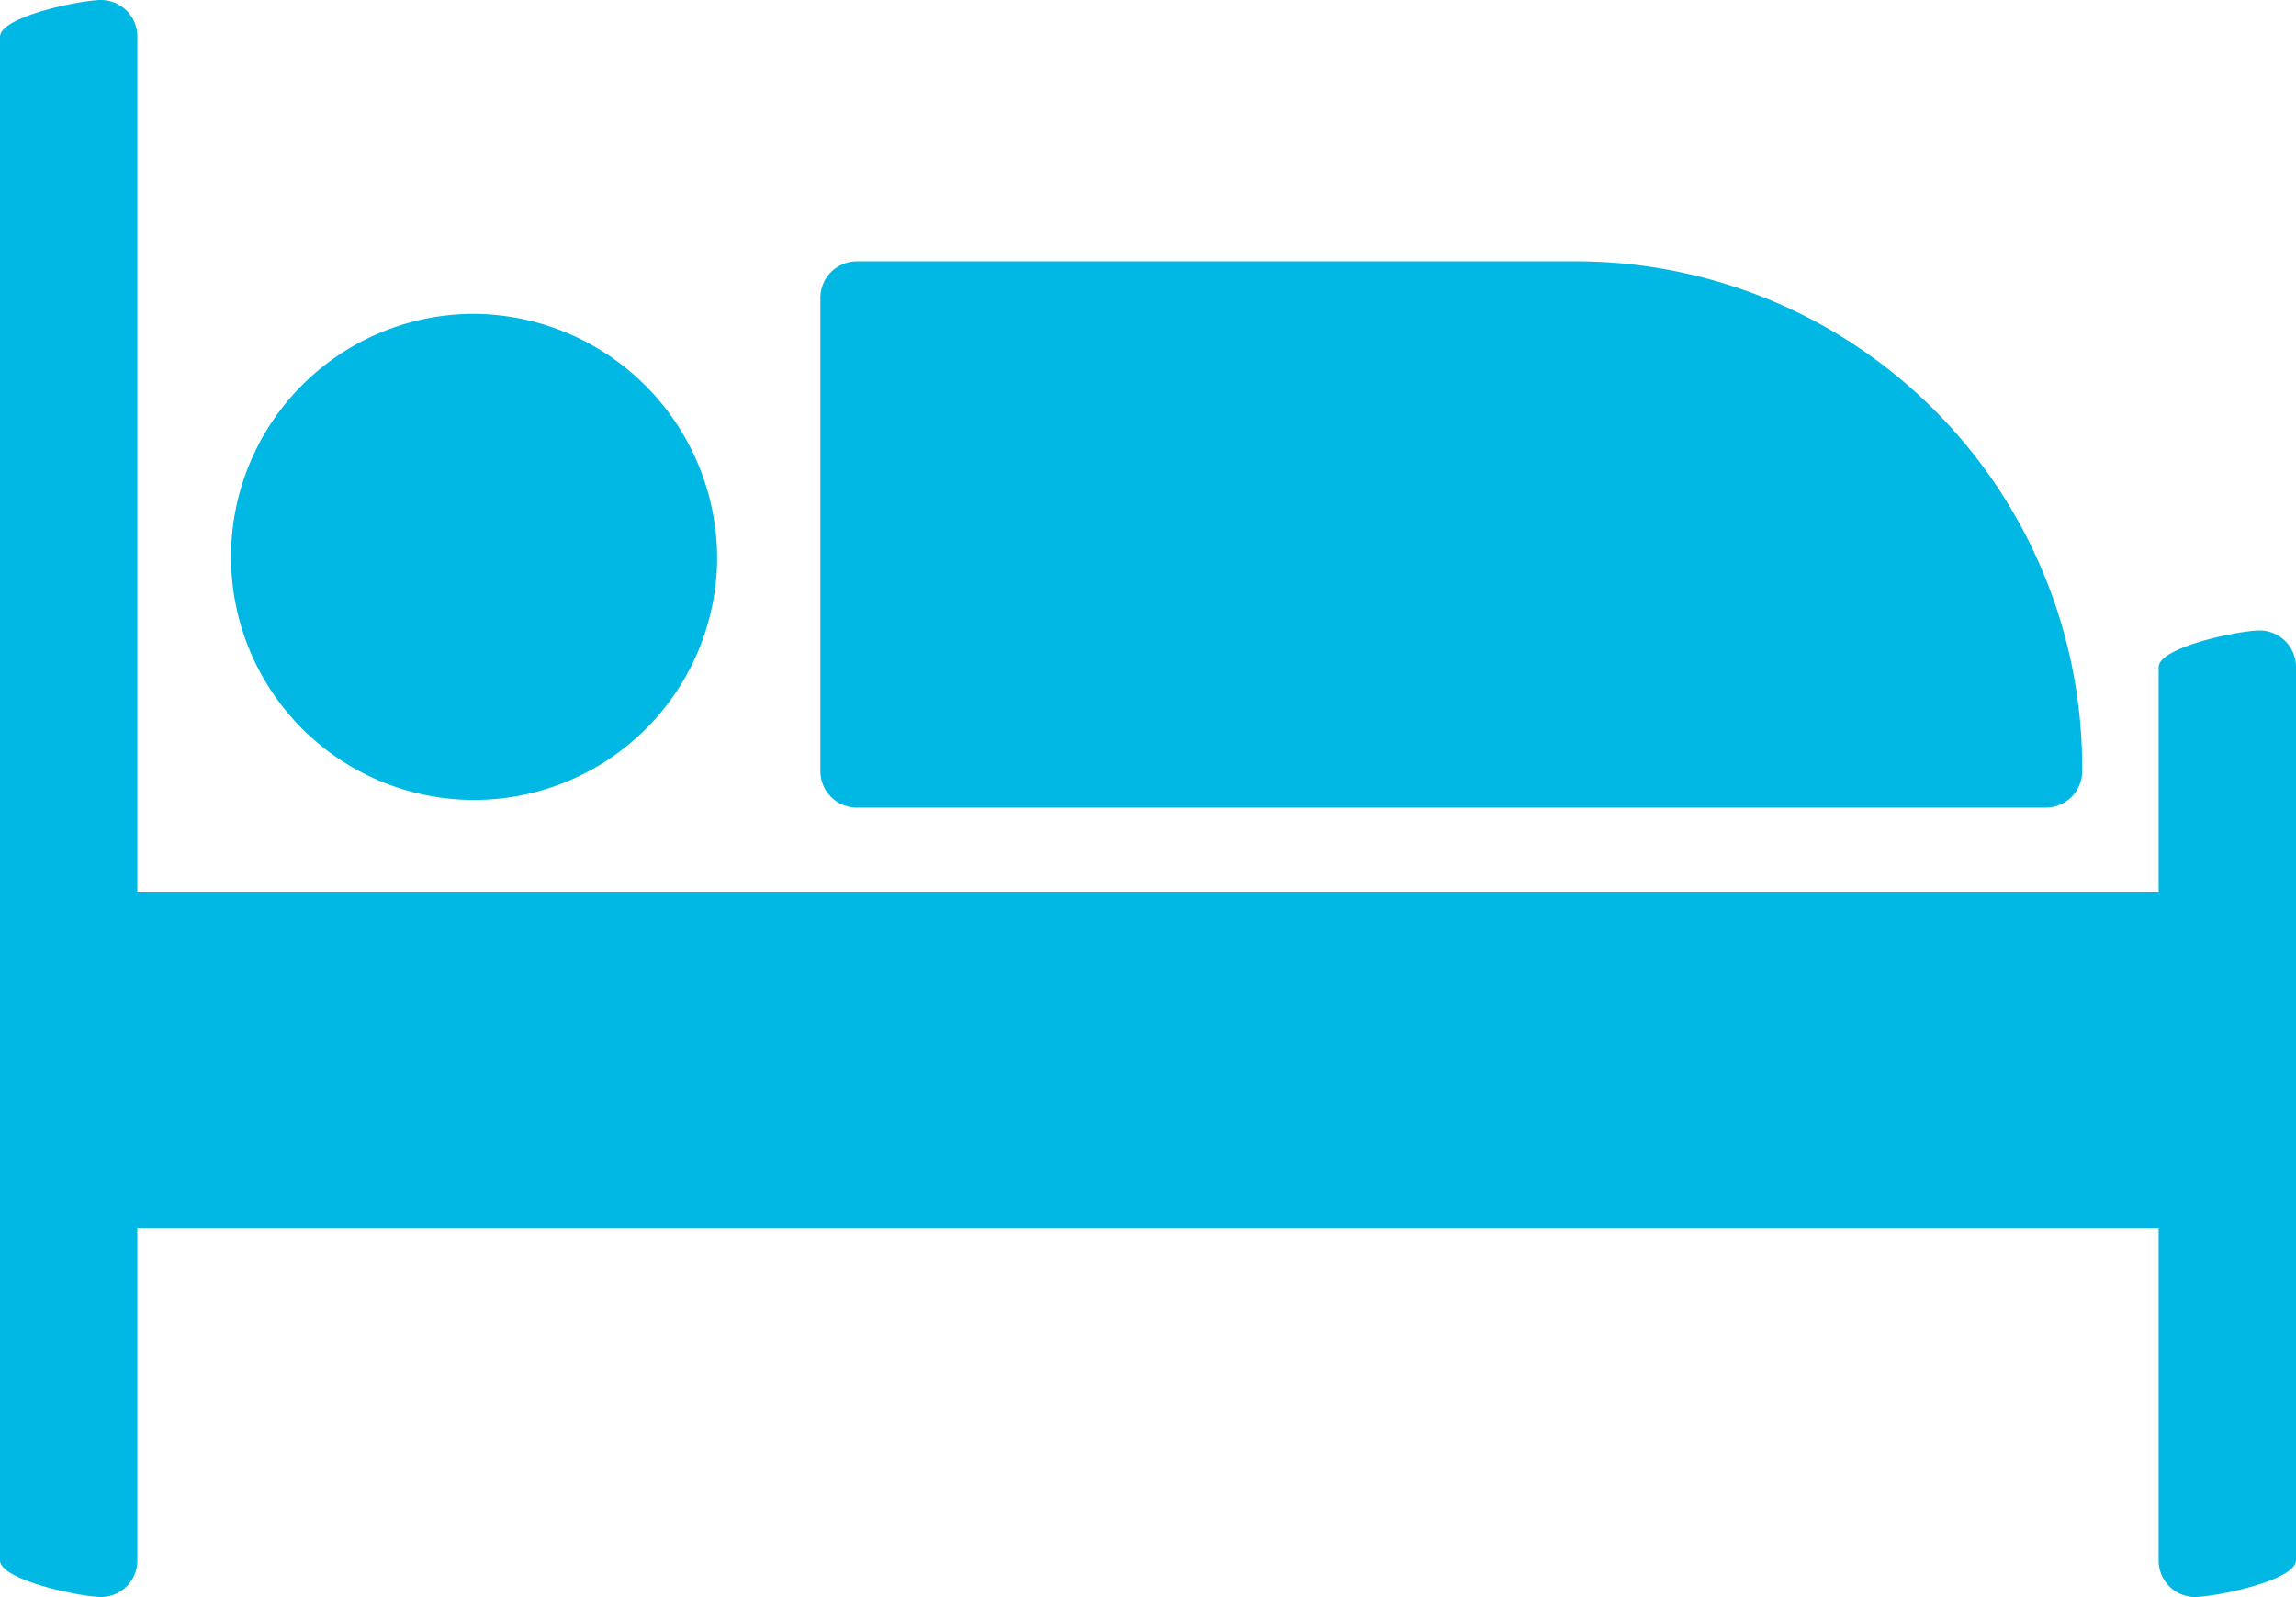 <svg xmlns="http://www.w3.org/2000/svg" width="23" height="16" viewBox="0 0 23 16">
  <defs>
    <style>
      .cls-1 {
        fill: #00b8e3;
      }
    </style>
  </defs>
  <g id="Group_787" data-name="Group 787" transform="translate(21464.359 4587.72)">
    <g id="bedroom" transform="translate(-21464.359 -4587.72)">
      <path id="Path_848" data-name="Path 848" class="cls-1" d="M22.637,165.39c-.2,0-1.013.165-1.013.368v2.249H1.376v-8.565a.366.366,0,0,0-.363-.368c-.2,0-1.013.165-1.013.368v15.263c0,.2.813.368,1.013.368a.365.365,0,0,0,.363-.368v-3.33H21.624v3.33a.365.365,0,0,0,.363.368c.2,0,1.013-.165,1.013-.368v-8.947a.366.366,0,0,0-.363-.368Zm-.65,0" transform="translate(0 -159.074)"/>
      <path id="Path_849" data-name="Path 849" class="cls-1" d="M60.736,236.208a2.435,2.435,0,1,1-2.435-2.474A2.454,2.454,0,0,1,60.736,236.208Zm0,0" transform="translate(-53.552 -230.59)"/>
      <path id="Path_850" data-name="Path 850" class="cls-1" d="M198.668,226.708h11.914a.365.365,0,0,0,.363-.368,5.071,5.071,0,0,0-5.025-5.105h-7.252a.366.366,0,0,0-.363.368v4.737A.366.366,0,0,0,198.668,226.708Zm0,0" transform="translate(-190.087 -218.617)"/>
    </g>
  </g>
</svg>
